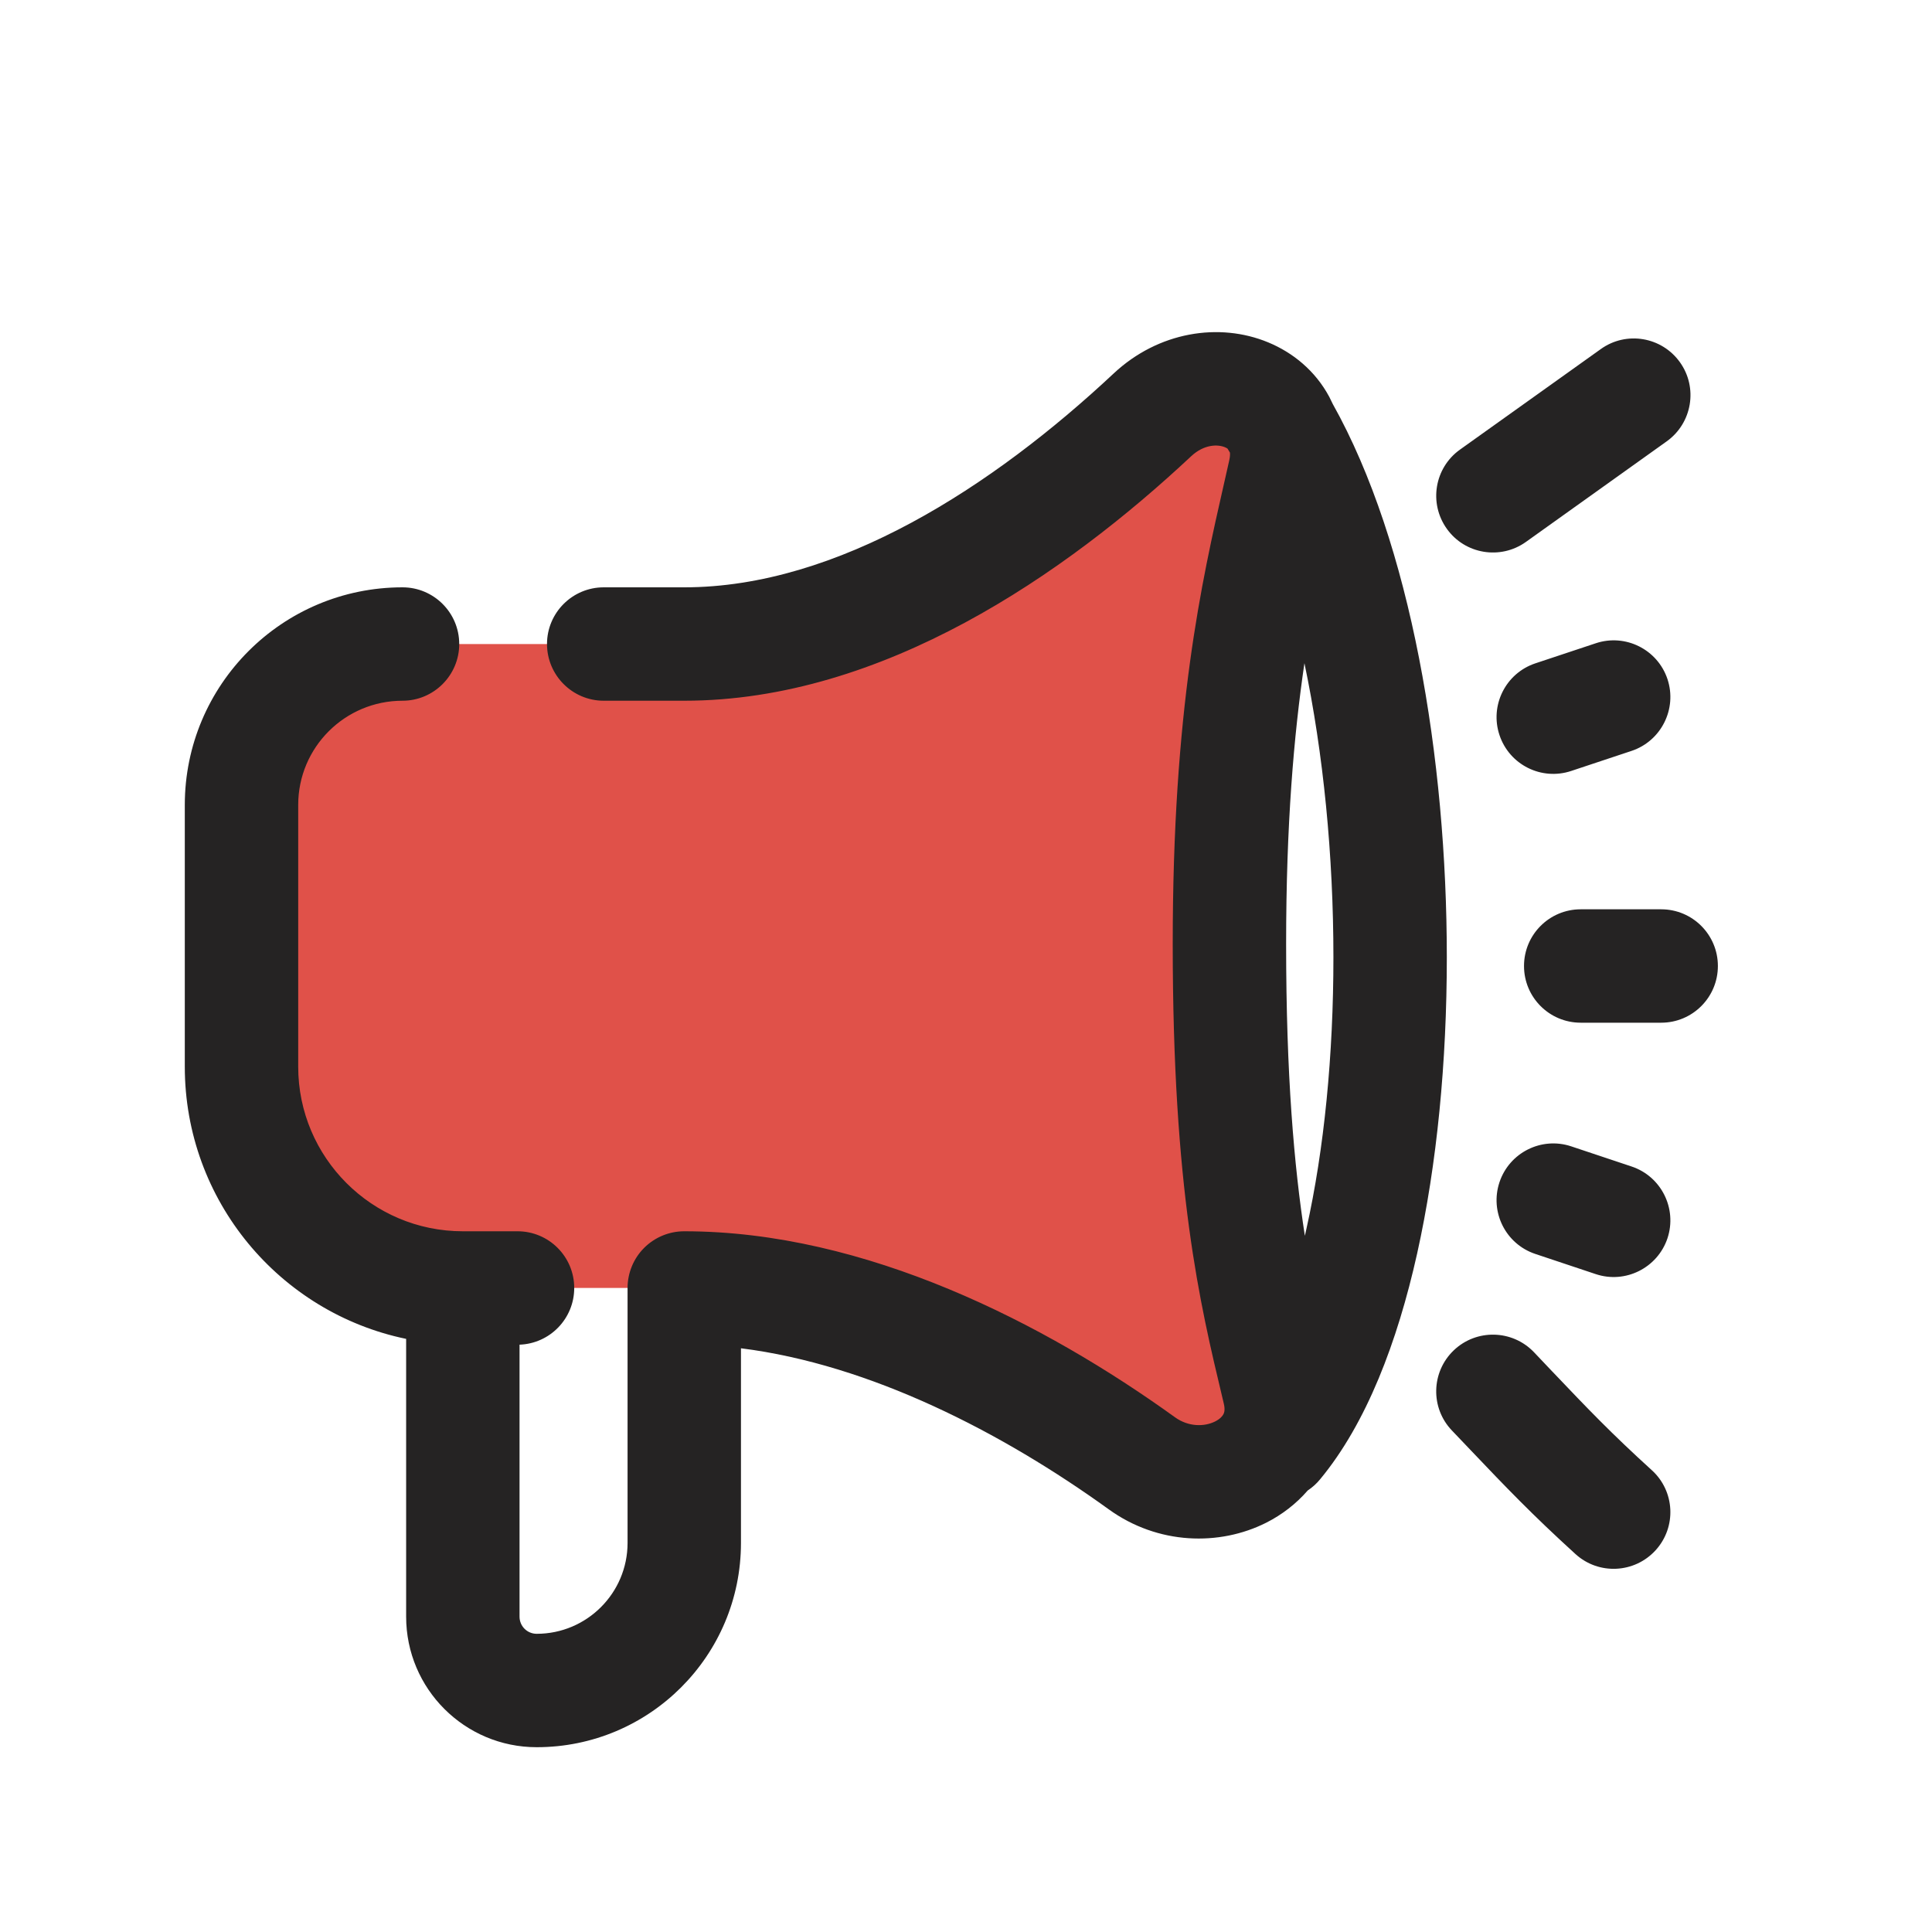 <svg width="23" height="23" viewBox="0 0 23 23" fill="none" xmlns="http://www.w3.org/2000/svg">
<g clip-path="url(#clip0_1102_12264)">
<path d="M8.146 7.667C10.572 7.667 12.883 5.851 14.367 4.297C14.72 3.927 15.422 4.221 15.365 4.73L14.636 11.239L15.197 15.987C15.312 16.96 13.952 17.646 13.136 17.103C11.701 16.151 9.908 15.333 8.146 15.333H6.469H5.511C4.055 15.333 2.875 14.153 2.875 12.698V10.302C2.875 8.847 4.055 7.667 5.511 7.667H8.146Z" fill="#E05149"/>
<path fill-rule="evenodd" clip-rule="evenodd" d="M14.582 5.324C14.499 5.289 14.335 5.287 14.181 5.431C12.686 6.83 10.511 8.342 8.146 8.342H7.187C6.815 8.342 6.512 8.039 6.512 7.667C6.512 7.294 6.815 6.992 7.187 6.992H8.146C9.975 6.992 11.823 5.789 13.258 4.446C13.789 3.949 14.514 3.834 15.098 4.076C15.393 4.198 15.659 4.415 15.825 4.725C15.839 4.753 15.853 4.781 15.866 4.809C16.797 6.471 17.224 9.028 17.224 11.397C17.224 12.635 17.108 13.859 16.87 14.926C16.635 15.978 16.267 16.945 15.716 17.61C15.673 17.663 15.622 17.708 15.568 17.744C15.43 17.903 15.261 18.033 15.075 18.127C14.518 18.408 13.786 18.392 13.199 17.968C11.931 17.053 10.36 16.244 8.821 16.051V18.368C8.821 19.711 7.732 20.8 6.389 20.8C5.531 20.8 4.835 20.104 4.835 19.246V15.939C3.331 15.628 2.2 14.295 2.2 12.698V11.5V9.583C2.2 8.152 3.36 6.992 4.792 6.992C5.164 6.992 5.467 7.294 5.467 7.667C5.467 8.039 5.164 8.342 4.792 8.342C4.106 8.342 3.55 8.897 3.55 9.583V11.5V12.698C3.55 13.78 4.428 14.658 5.51 14.658H6.161C6.534 14.658 6.836 14.96 6.836 15.333C6.836 15.698 6.547 15.995 6.185 16.008V19.246C6.185 19.359 6.276 19.45 6.389 19.45C6.986 19.45 7.471 18.965 7.471 18.368V15.333C7.471 15.154 7.542 14.982 7.668 14.856C7.795 14.729 7.967 14.658 8.146 14.658C10.31 14.658 12.445 15.76 13.989 16.873C14.149 16.988 14.339 16.986 14.466 16.922C14.526 16.892 14.554 16.857 14.565 16.835C14.573 16.819 14.587 16.784 14.569 16.709L14.554 16.646C14.283 15.512 13.961 14.168 13.961 11.239C13.961 8.441 14.301 6.946 14.576 5.737L14.576 5.737L14.576 5.734L14.577 5.734L14.577 5.733L14.577 5.733C14.596 5.647 14.616 5.563 14.634 5.48C14.644 5.435 14.644 5.406 14.642 5.388C14.634 5.374 14.626 5.361 14.618 5.348C14.617 5.346 14.616 5.343 14.614 5.341C14.606 5.336 14.596 5.329 14.582 5.324ZM15.529 7.895C15.403 8.752 15.311 9.812 15.311 11.239C15.311 12.805 15.406 13.881 15.534 14.712C15.54 14.686 15.546 14.659 15.552 14.632C15.765 13.68 15.874 12.557 15.874 11.397C15.874 10.185 15.755 8.971 15.529 7.895ZM19.999 4.312C20.216 4.615 20.145 5.037 19.842 5.254L18.165 6.452C17.862 6.668 17.44 6.598 17.224 6.295C17.007 5.991 17.077 5.57 17.38 5.353L19.058 4.155C19.361 3.938 19.782 4.009 19.999 4.312ZM18.818 10.825C18.445 10.825 18.143 11.127 18.143 11.5C18.143 11.873 18.445 12.175 18.818 12.175H19.776C20.149 12.175 20.451 11.873 20.451 11.5C20.451 11.127 20.149 10.825 19.776 10.825H18.818ZM17.306 16.076C17.576 15.818 18.003 15.828 18.261 16.097C18.34 16.18 18.414 16.258 18.484 16.332L18.485 16.333L18.487 16.334L18.488 16.336C18.904 16.773 19.18 17.062 19.664 17.502C19.94 17.752 19.961 18.179 19.71 18.455C19.459 18.731 19.032 18.752 18.756 18.501C18.235 18.027 17.926 17.703 17.508 17.264C17.437 17.19 17.363 17.112 17.285 17.03C17.027 16.761 17.037 16.334 17.306 16.076ZM19.424 8.939C19.777 8.821 19.968 8.438 19.851 8.085C19.733 7.731 19.35 7.54 18.997 7.658L18.278 7.897C17.924 8.015 17.733 8.398 17.851 8.751C17.969 9.105 18.351 9.296 18.705 9.178L19.424 8.939ZM19.851 14.741C19.968 14.387 19.777 14.005 19.424 13.887L18.705 13.647C18.351 13.529 17.969 13.721 17.851 14.074C17.733 14.428 17.924 14.81 18.278 14.928L18.997 15.168C19.35 15.286 19.733 15.094 19.851 14.741Z" fill="#252323"/>
</g>
<defs>
<clipPath id="clip0_1102_12264">
<rect width="23" height="23" fill="white"/>
</clipPath>
</defs>
</svg>
